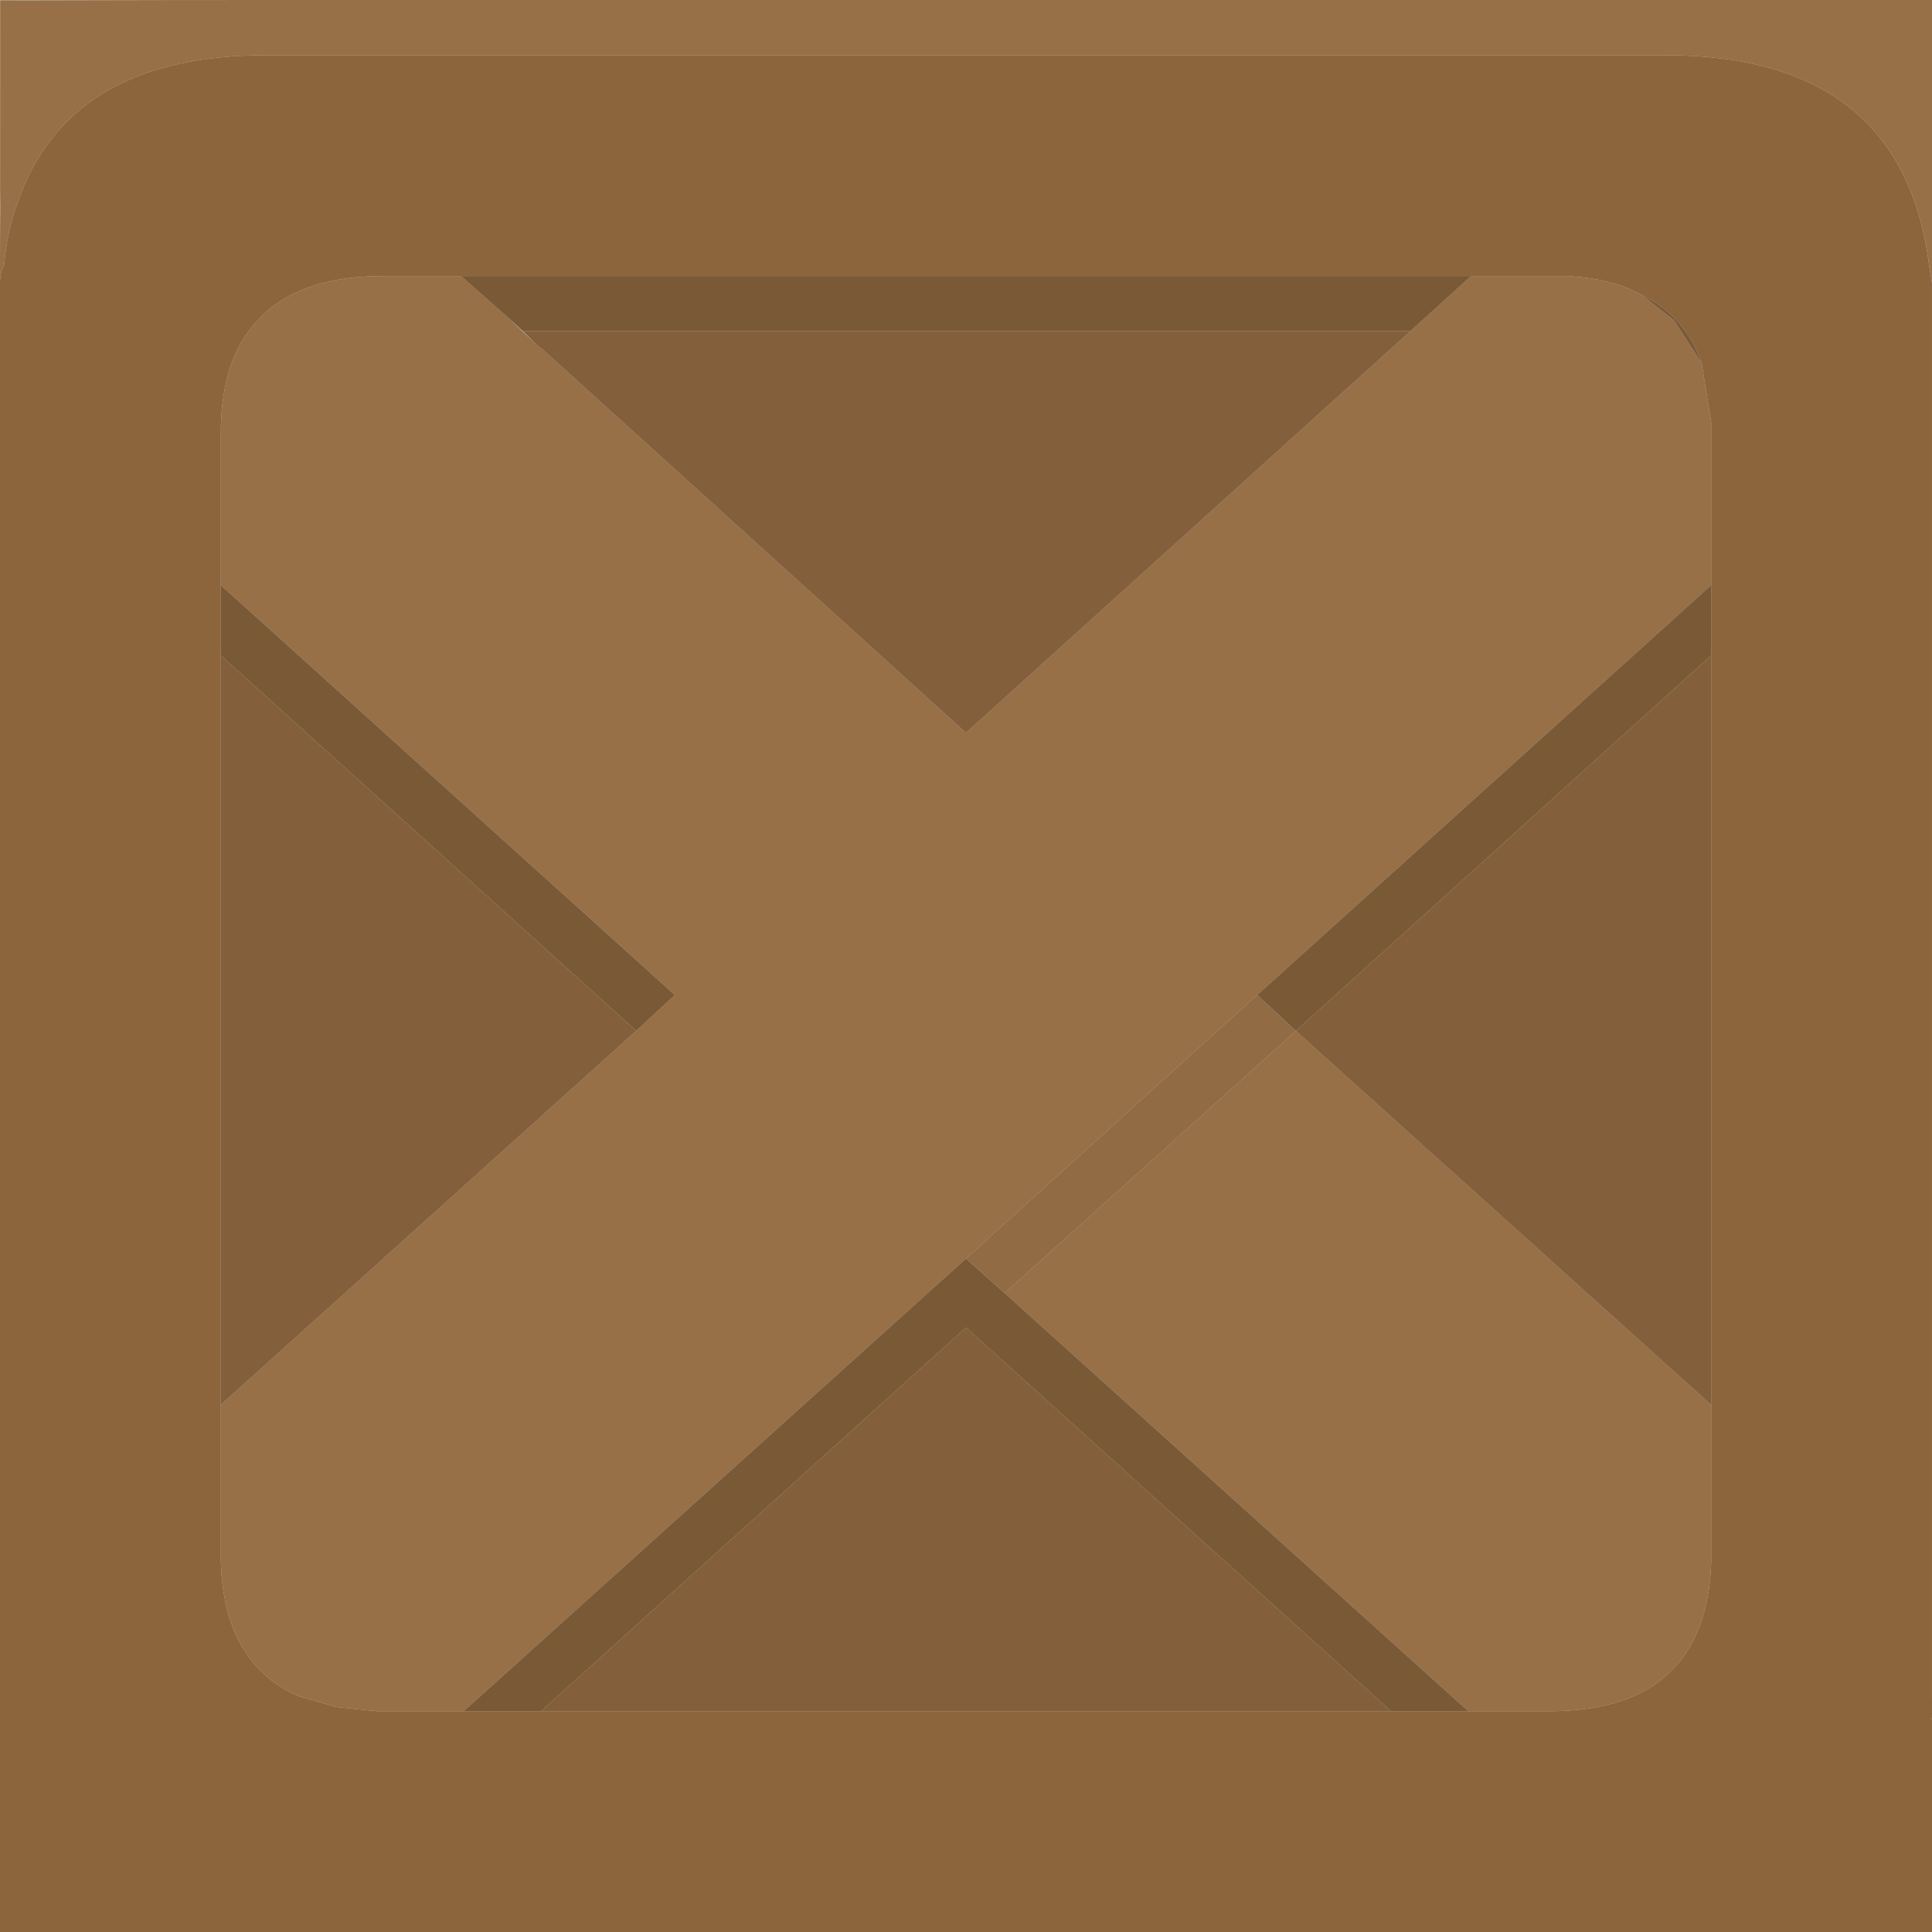 <?xml version="1.0" encoding="UTF-8" standalone="no"?>
<!-- Created with Inkscape (http://www.inkscape.org/) -->

<svg
   xmlns:dc="http://purl.org/dc/elements/1.1/"
   xmlns:cc="http://creativecommons.org/ns#"
   xmlns:rdf="http://www.w3.org/1999/02/22-rdf-syntax-ns#"
   xmlns:svg="http://www.w3.org/2000/svg"
   xmlns="http://www.w3.org/2000/svg"
   xmlns:sodipodi="http://sodipodi.sourceforge.net/DTD/sodipodi-0.dtd"
   xmlns:inkscape="http://www.inkscape.org/namespaces/inkscape"
   width="70"
   height="70"
   id="svg5319"
   version="1.1"
   inkscape:version="0.48.4 r9939"
   sodipodi:docname="boxAlt.svg">
  <defs
     id="defs5321" />
  <sodipodi:namedview
     id="base"
     pagecolor="#ffffff"
     bordercolor="#666666"
     borderopacity="1.0"
     inkscape:pageopacity="0.0"
     inkscape:pageshadow="2"
     inkscape:zoom="8"
     inkscape:cx="-16.005191"
     inkscape:cy="34.706224"
     inkscape:document-units="px"
     inkscape:current-layer="layer1"
     showgrid="false"
     fit-margin-top="0"
     fit-margin-left="0"
     fit-margin-right="0"
     fit-margin-bottom="0"
     inkscape:window-width="1865"
     inkscape:window-height="1056"
     inkscape:window-x="55"
     inkscape:window-y="24"
     inkscape:window-maximized="1" />
  <g
     inkscape:label="Layer 1"
     inkscape:groupmode="layer"
     id="layer1"
     transform="translate(-340,-497.362)">
    <path
       style="fill:#ae7640;stroke:none"
       inkscape:connector-curvature="0"
       d="m 356.7,507.362 -2.8,0 c -2.067,0 -3.583,0.533 -4.55,1.6 -0.9,0.933 -1.35,2.3 -1.35,4.1 l 0,5.5 0,2.55 0,27.15 0,5.65 c 0.067,2.467 1,4.1 2.8,4.9 l 1.4,0.4 1.45,0.15 0.05,0 0.1,0 0.1,0 2.9,0 2.8,0 30.8,0 2.8,0 2.9,0 c 1.233,0 2.267,-0.183 3.1,-0.55 1.8,-0.8 2.733,-2.433 2.8,-4.9 l 0,-5.65 0,-27.15 0,-2.55 0,-5.5 0,-0.35 0,-0.05 -0.35,-2.15 c -0.4,-1.133 -1.117,-1.95 -2.15,-2.45 l -0.5,-0.25 c -0.667,-0.267 -1.433,-0.417 -2.3,-0.45 l -0.25,0 -0.2,0 -0.05,0 -0.1,0 -2.8,0 -36.6,0 m -16.7,0.25 c 0,-0.267 0.05,-0.483 0.15,-0.65 0.067,-0.8 0.217,-1.517 0.45,-2.15 1.2,-3.633 4.217,-5.45 9.05,-5.45 l 50.7,0 c 5.733,0 8.917,2.55 9.55,7.65 l 0.1,0.6 0,50.6 0,0.65 0.016,0.59 -0.022,0.188 0.06,0.443 c -0.012,1.877 -0.06,2.603 -0.031,4.101 l -0.013,3.2 -3.948,0.014 c -1.554,0.026 -2.208,0.034 -3.93,-0.02 l -1.783,-0.016 -50.7,0 c -2.867,0 -7.859,0.01 -9.654,0.001 l 0.002,-1.711 c -0.006,-1.773 0.002,-4.928 0.002,-7.44 l 0,-50.6"
       id="path1155"
       sodipodi:nodetypes="cscsccccccccccccccscccccccccccccccccccccssccccccccccccscccc" />
    <path
       style="fill:#bb844d;stroke:none"
       inkscape:connector-curvature="0"
       d="m 340,507.612 0,-0.6 0,-0.25 c 0,-0.7 0.006,-1.339 0.011,-1.933 l -0.007,-0.63 10e-4,-0.564 0.002,-6.261 c 1.275,0.006 4.377,-0.012 9.643,-0.012 l 60.379,10e-6 c 0,0 -0.029,3.217 -0.029,9.65 l 0,0.6 -0.1,-0.6 c -0.633,-5.1 -3.817,-7.65 -9.55,-7.65 l -50.7,0 c -4.833,0 -7.85,1.817 -9.05,5.45 -0.233,0.633 -0.383,1.35 -0.45,2.15 -0.1,0.167 -0.15,0.383 -0.15,0.65 m 8,10.95 0,-5.5 c 0,-1.8 0.45,-3.167 1.35,-4.1 0.967,-1.067 2.483,-1.6 4.55,-1.6 l 2.8,0 1.7,1.5 1.05,1 0.2,0.15 15.35,13.9 16.1,-14.55 2.2,-2 2.8,0 0.1,0 0.05,0 0.2,0 0.25,0 c 0.867,0.033 1.633,0.183 2.3,0.45 l 0.5,0.25 1.15,0.9 1,1.55 0.35,2.15 0,0.05 0,0.35 0,5.5 -16.45,14.85 -10.55,9.55 -18.2,16.4 -2.9,0 -0.1,0 -0.1,0 -0.05,0 -1.45,-0.15 -1.4,-0.4 c -1.8,-0.8 -2.733,-2.433 -2.8,-4.9 l 0,-5.65 15.05,-13.55 1.4,-1.3 -16.45,-14.85 m 54,29.7 0,5.65 c -0.067,2.467 -1,4.1 -2.8,4.9 -0.833,0.367 -1.867,0.55 -3.1,0.55 l -2.9,0 -16.8,-15.15 10.55,-9.5 15.05,13.55"
       id="path1157"
       sodipodi:nodetypes="ccsccccscsccssccccscscccccccccccccccccccccccccccccccccccccscccc" />
    <path
       style="fill:#946538;stroke:none"
       inkscape:connector-curvature="0"
       d="m 356.7,507.362 36.6,0 -2.2,2 -32.15,0 -0.55,-0.5 -1.7,-1.5 m 42.8,0.7 q 1.55,0.75 2.15,2.45 l -1,-1.55 -1.15,-0.9 m 2.5,10.5 0,2.55 -15.05,13.6 -1.4,-1.3 16.45,-14.85 m -8.8,40.8 -2.8,0 -15.4,-13.9 -15.4,13.9 -2.8,0 18.2,-16.4 1.4,1.25 16.8,15.15 m -45.2,-38.25 0,-2.55 16.45,14.85 -1.4,1.3 -15.05,-13.6"
       id="path1159" />
    <path
       style="fill:#a06d3d;stroke:none"
       inkscape:connector-curvature="0"
       d="m 348,521.112 15.05,13.6 -15.05,13.55 0,-27.15 m 54,0 0,27.15 -15.05,-13.55 15.05,-13.6 m -11.6,38.25 -30.8,0 15.4,-13.9 15.4,13.9 m -31.45,-50 32.15,0 -16.1,14.55 -15.35,-13.9 -0.2,-0.15 -0.5,-0.5"
       id="path1161" />
    <path
       style="fill:#b17d49;stroke:none"
       inkscape:connector-curvature="0"
       d="m 375,542.962 10.55,-9.55 1.4,1.3 -10.55,9.5 -1.4,-1.25"
       id="path1163" />
    <rect
       style="opacity:0.25;fill:#2e3436;fill-opacity:1"
       id="rect2987"
       width="70"
       height="70"
       x="340"
       y="497.362" />
  </g>
</svg>
